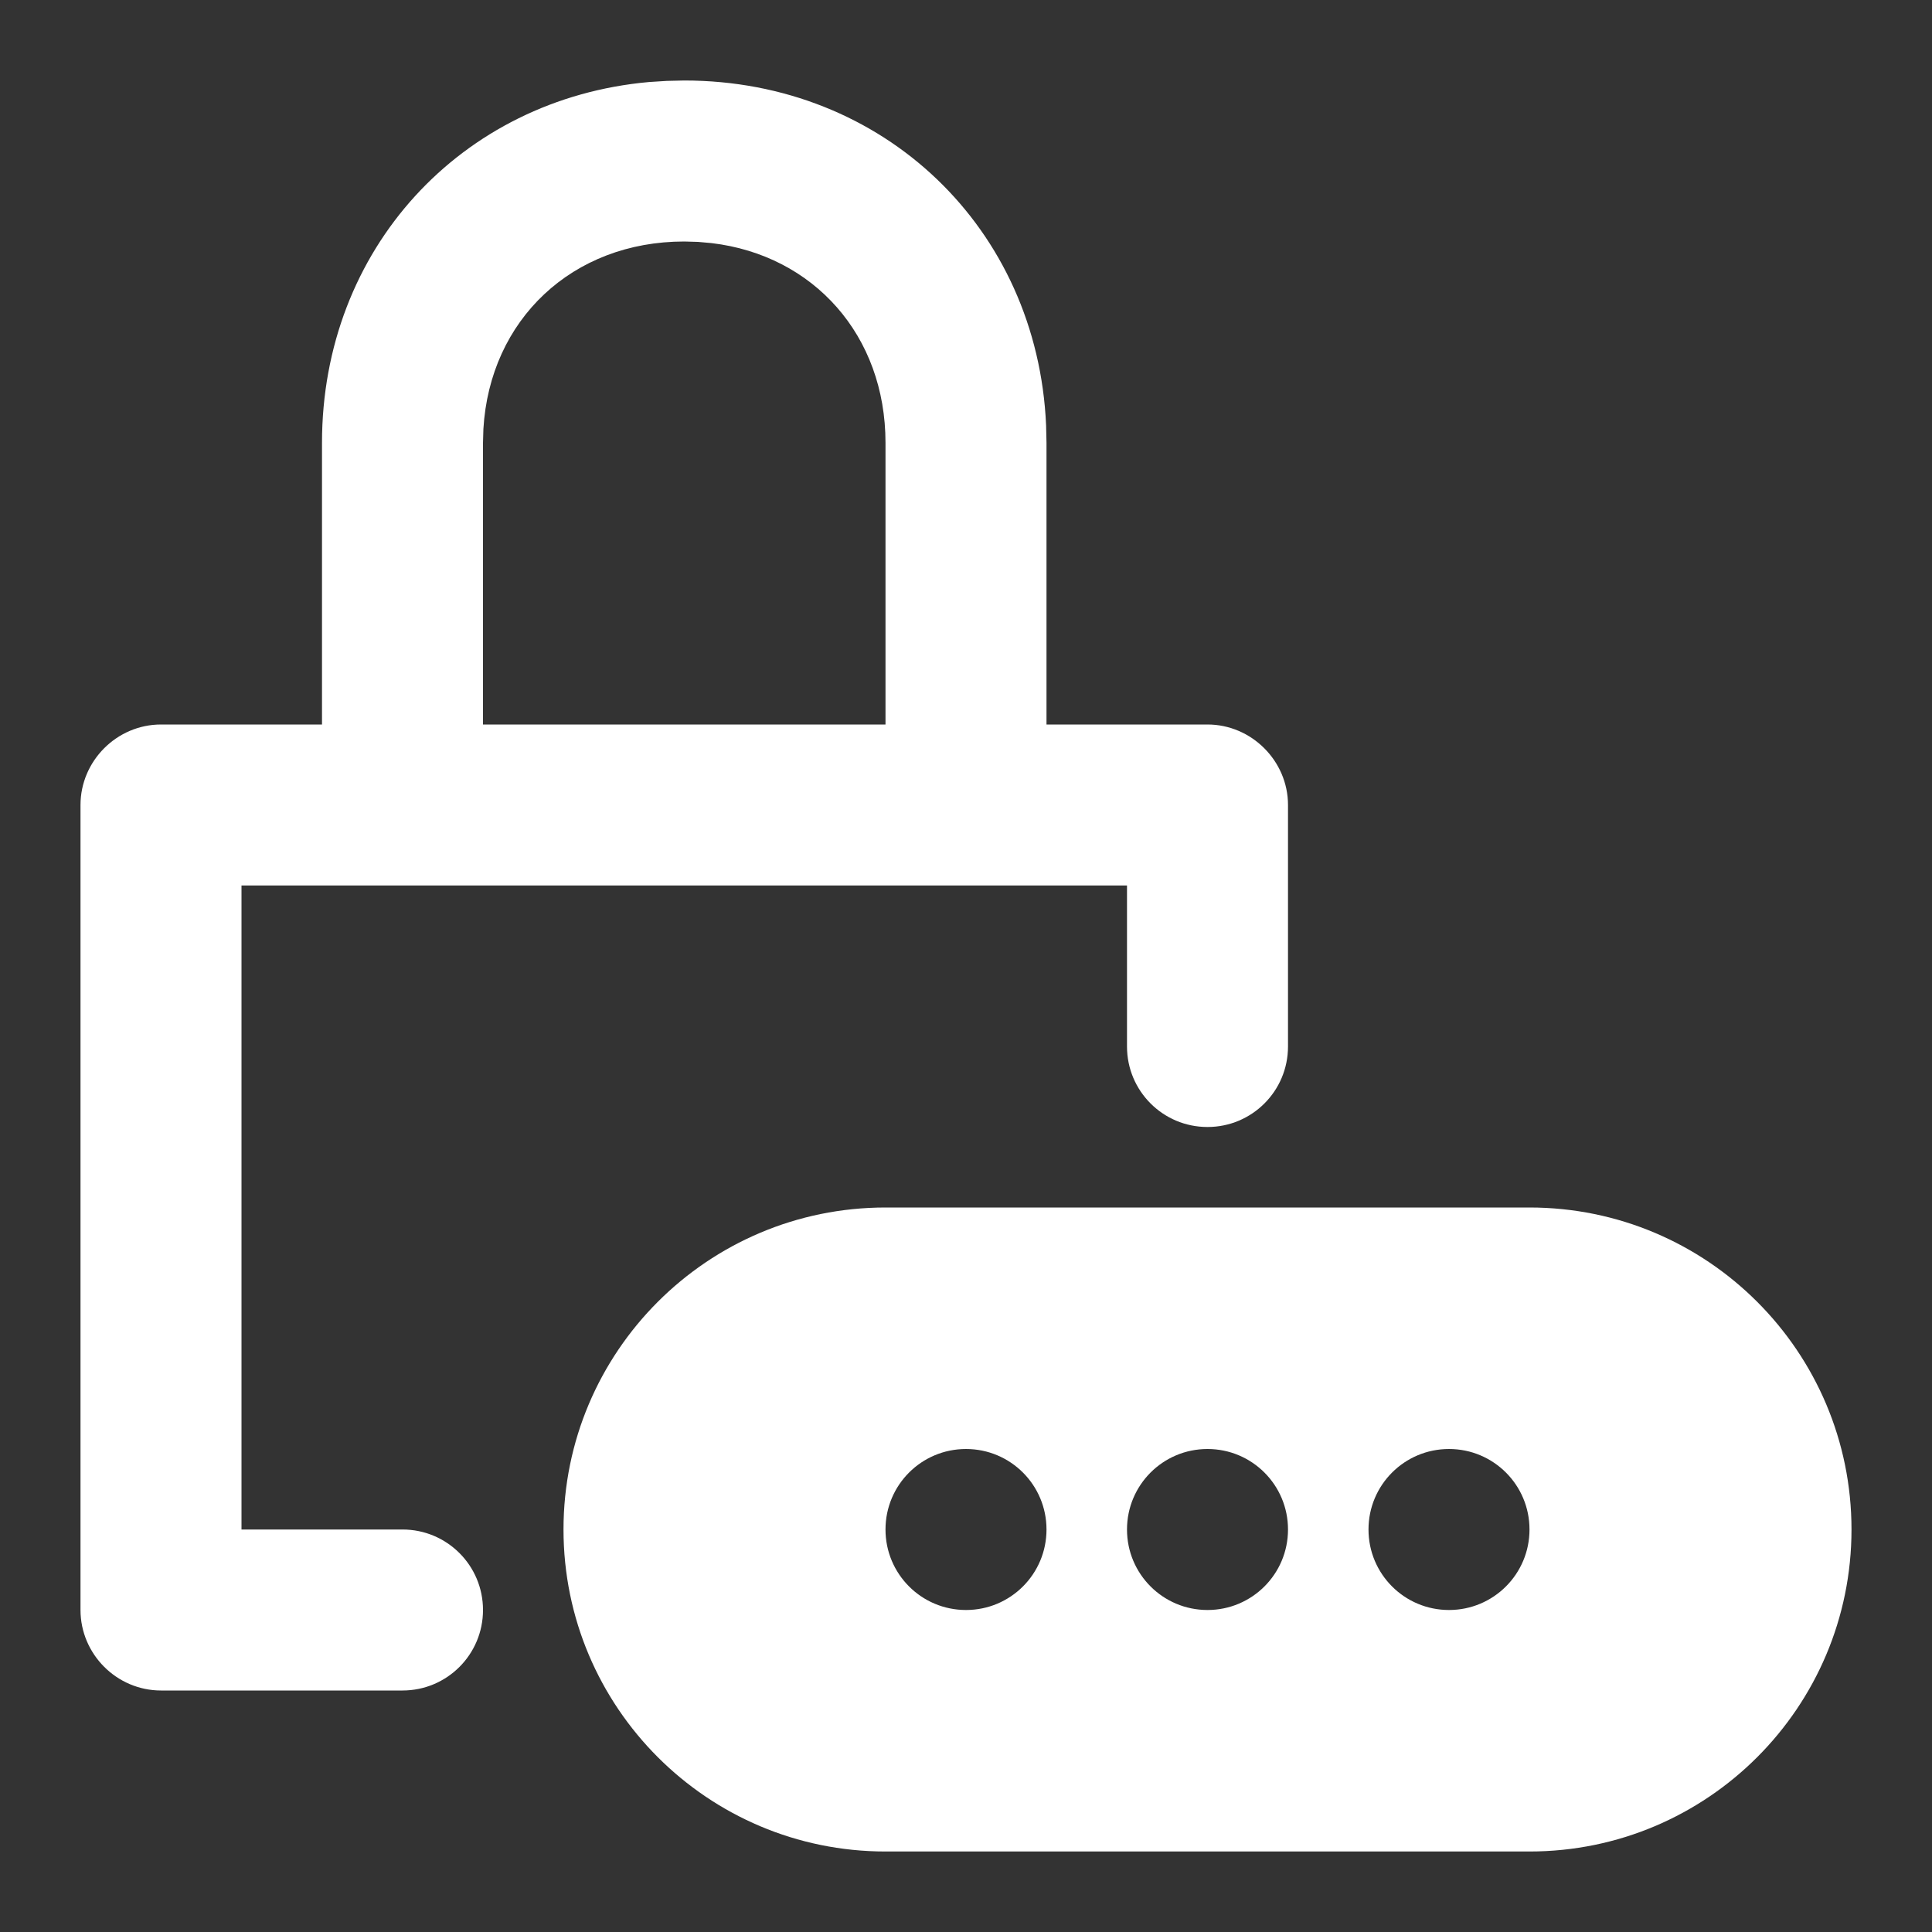<svg width="24" height="24" viewBox="0 0 24 24" fill="none" xmlns="http://www.w3.org/2000/svg">
<rect x="0" y="0" width="24" height="24" fill="#333333" stroke="none"/>
<path fill-rule="evenodd" clip-rule="evenodd" d="M19 15C21.209 15 23 16.791 23 19C23 21.209 21.209 23 19 23H11C8.791 23 7 21.209 7 19C7 16.791 8.791 15 11 15H19ZM14 11H3V19H5C5.553 19 6 19.447 6 20C6 20.553 5.553 21 5 21H2C1.45 21 1 20.548 1 20V10C1 9.453 1.451 9 2 9H4V5.5C4 3.096 5.728 1.228 8.062 1.019L8.283 1.005L8.5 1C10.979 1 12.888 2.838 12.995 5.283L13 5.5V9H15C15.547 9 16 9.453 16 10V13C16 13.553 15.553 14 15 14C14.447 14 14 13.553 14 13V11ZM12 18C11.447 18 11 18.447 11 19C11 19.553 11.447 20 12 20C12.553 20 13 19.553 13 19C13 18.447 12.553 18 12 18ZM15 18C14.447 18 14 18.447 14 19C14 19.553 14.447 20 15 20C15.553 20 16 19.553 16 19C16 18.447 15.553 18 15 18ZM18 18C17.447 18 17 18.447 17 19C17 19.553 17.447 20 18 20C18.553 20 19 19.553 19 19C19 18.447 18.553 18 18 18ZM8.5 3C7.11 3 6.085 3.97 6.005 5.328L6 5.5V9H11V5.5C11 4.168 10.109 3.171 8.84 3.02L8.672 3.005L8.5 3Z" fill="white"/>
</svg>
